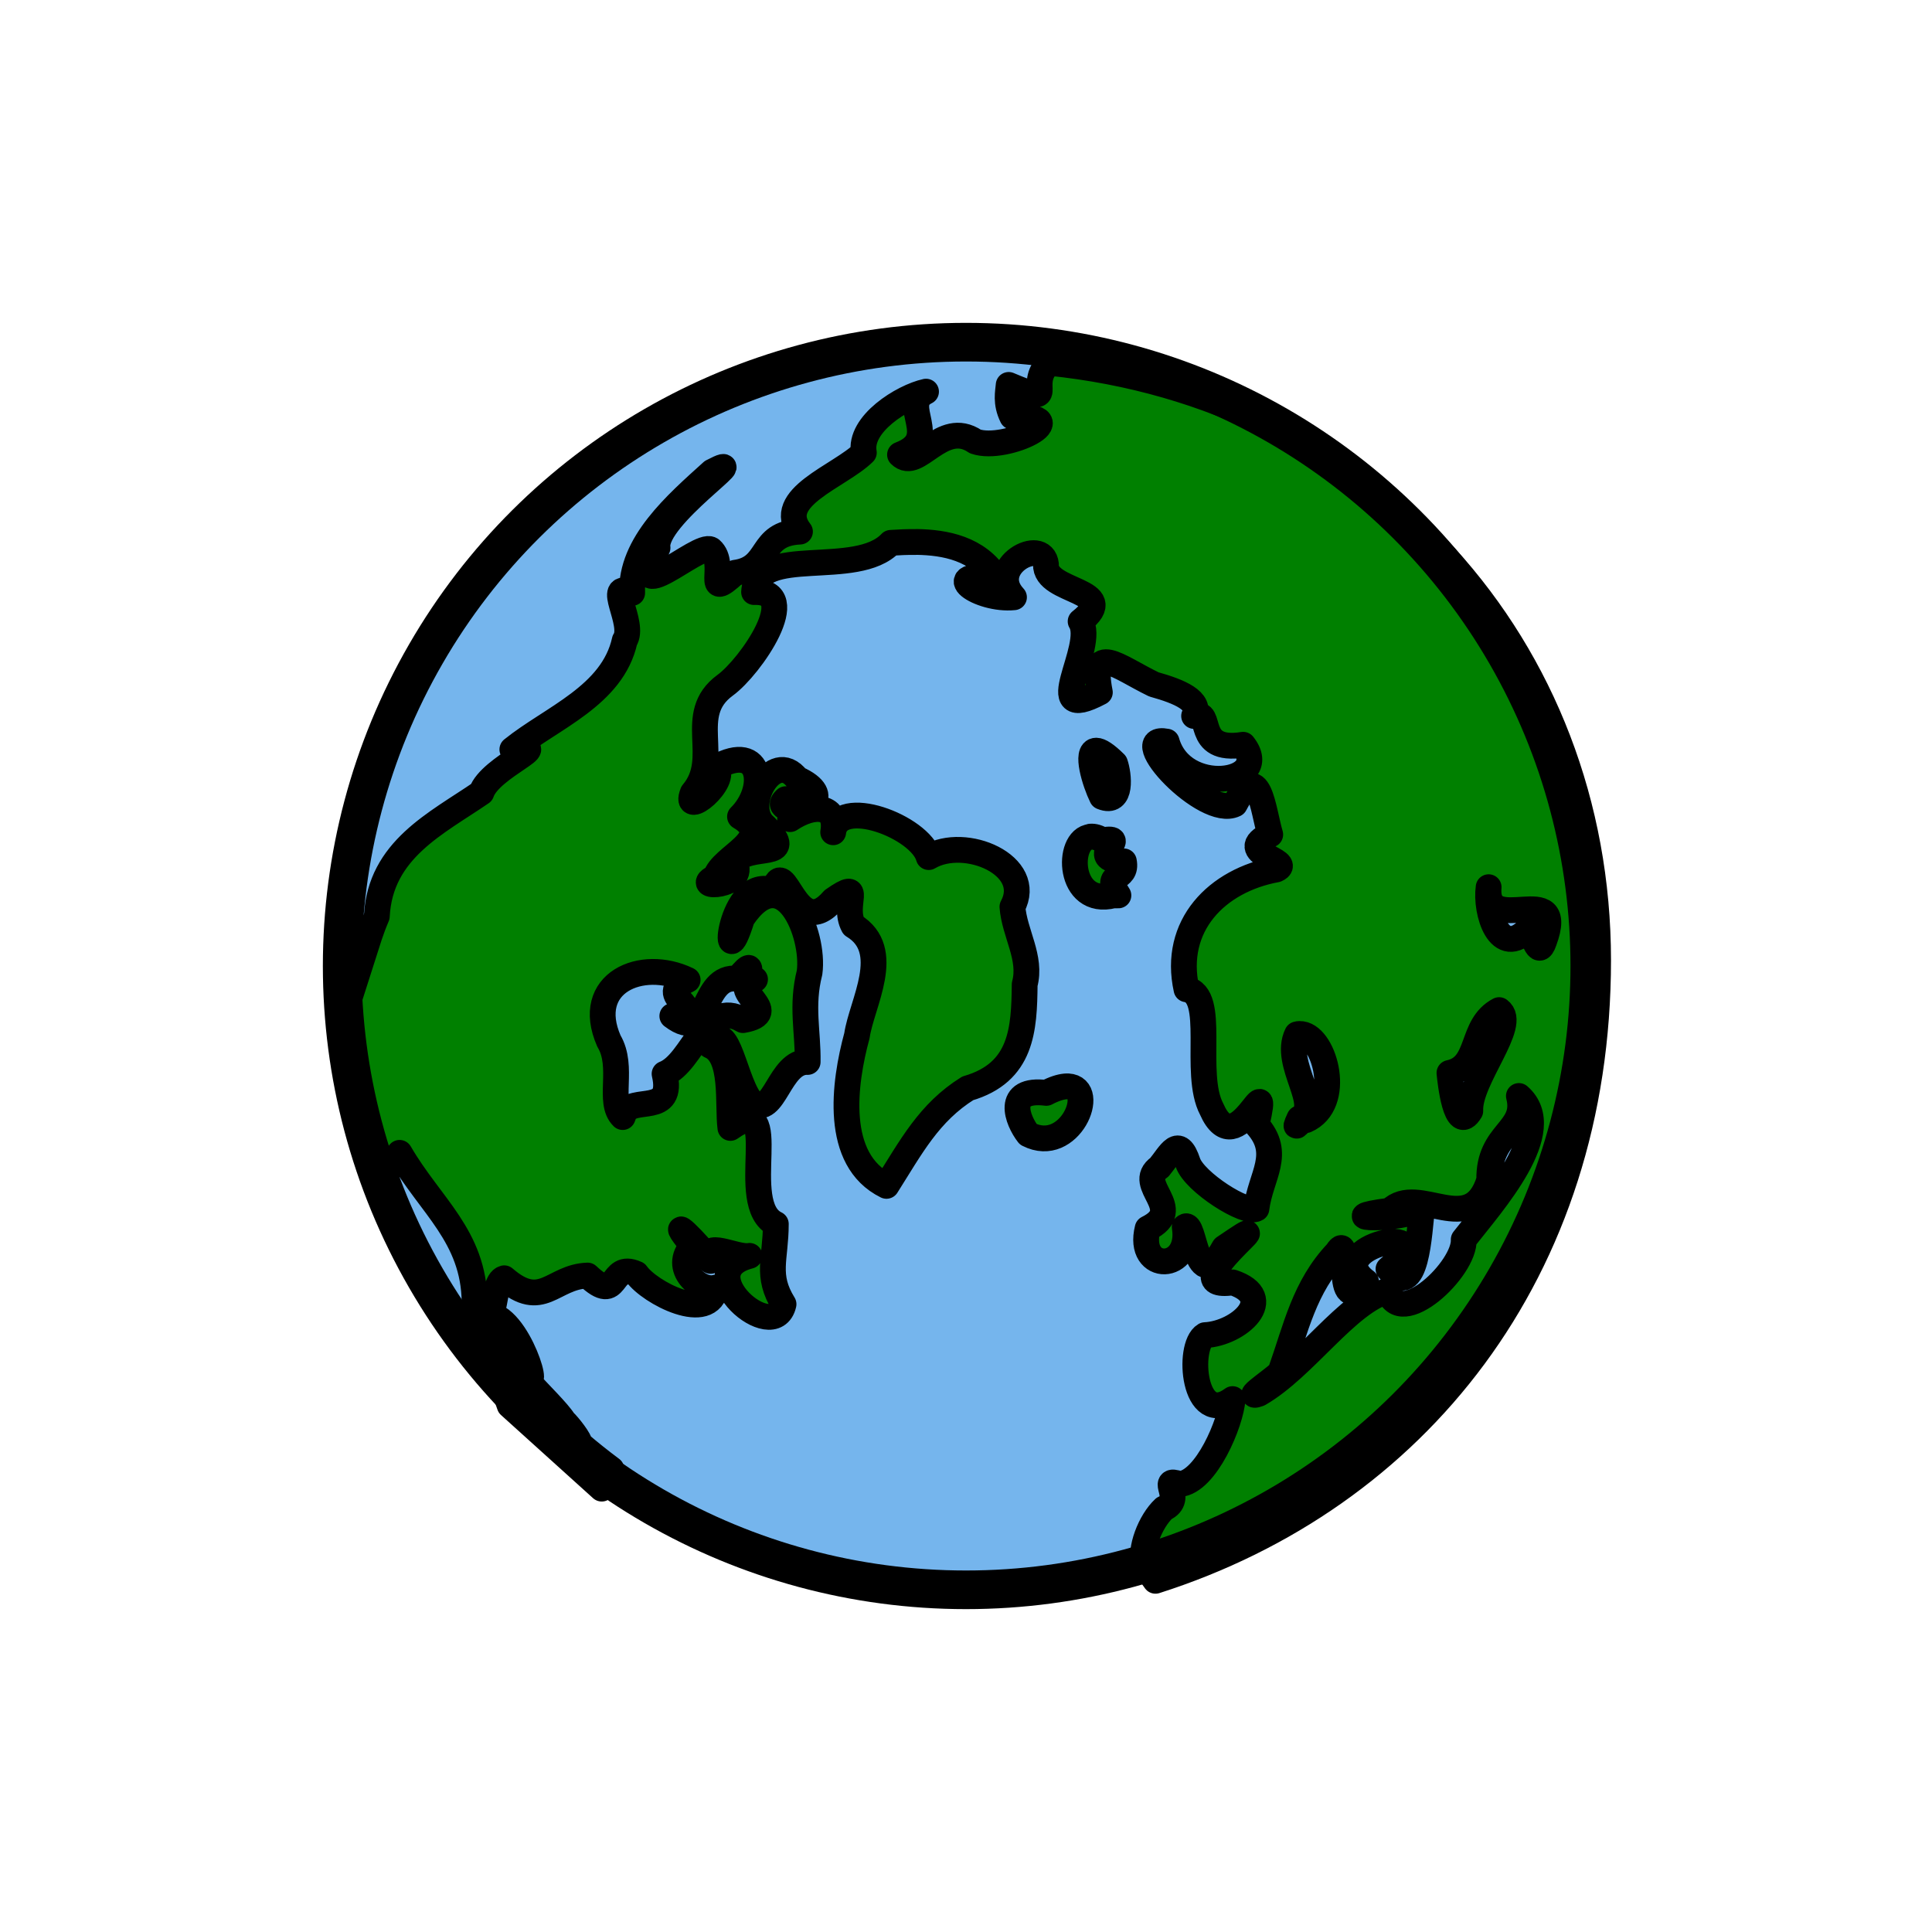 <?xml version="1.0" encoding="UTF-8" standalone="no"?>
<svg
   xmlns:dc="http://purl.org/dc/elements/1.1/"
   xmlns:cc="http://creativecommons.org/ns#"
   xmlns:rdf="http://www.w3.org/1999/02/22-rdf-syntax-ns#"
   xmlns:svg="http://www.w3.org/2000/svg"
   xmlns="http://www.w3.org/2000/svg"
   xmlns:sodipodi="http://sodipodi.sourceforge.net/DTD/sodipodi-0.dtd"
   xmlns:inkscape="http://www.inkscape.org/namespaces/inkscape"
   sodipodi:docname="earth-north.svg"
   inkscape:version="1.0 (4035a4fb49, 2020-05-01)"
   id="svg3147"
   version="1.1"
   viewBox="0 0 150 150"
   height="150mm"
   width="150mm">
  <defs
     id="defs3141">
    <pattern
       id="carreau-pt"
       patternTransform="translate(-2054.333,1959.279)"
       height="7.611"
       width="8.713"
       patternUnits="userSpaceOnUse">
      <rect
         y="6.2746067e-06"
         x="-2.2737368e-13"
         height="7.611"
         width="8.713"
         id="rect119919"
         style="fill:#800000;fill-opacity:1;stroke:none;stroke-width:1.086;stroke-linecap:round;stroke-linejoin:round;stroke-miterlimit:4;stroke-dasharray:none;stop-color:#000000" />
      <path
         id="path119921"
         d="M 3.075,7.611 V 0"
         style="fill:#800000;stroke:#c11a1a;stroke-width:1.81;stroke-linecap:butt;stroke-linejoin:miter;stroke-miterlimit:4;stroke-dasharray:none;stroke-opacity:1" />
      <path
         id="path119923"
         d="M 1.3287401e-5,4.79 H 8.713"
         style="fill:#c11a1a;fill-opacity:1;stroke:#c11a1a;stroke-width:1.81;stroke-linecap:butt;stroke-linejoin:miter;stroke-miterlimit:4;stroke-dasharray:none;stroke-opacity:1" />
    </pattern>
    <pattern
       id="pattern115842"
       patternTransform="translate(-1862,1832)"
       height="85"
       width="85"
       patternUnits="userSpaceOnUse">
      <rect
         y="0"
         x="3.4178149e-05"
         height="85"
         width="85"
         id="rect104700"
         style="fill:#800000;fill-opacity:1;stroke:none;stroke-width:11.339;stroke-linecap:round;stroke-linejoin:round;stroke-miterlimit:4;stroke-dasharray:none;stop-color:#000000" />
      <path
         id="path104779"
         d="M 30,85 V 1.0187008e-5"
         style="fill:#800000;stroke:#c11a1a;stroke-width:18.898;stroke-linecap:butt;stroke-linejoin:miter;stroke-miterlimit:4;stroke-dasharray:none;stroke-opacity:1" />
      <path
         id="path107256"
         d="M 0,53.5 H 85"
         style="fill:#c11a1a;fill-opacity:1;stroke:#c11a1a;stroke-width:18.898;stroke-linecap:butt;stroke-linejoin:miter;stroke-miterlimit:4;stroke-dasharray:none;stroke-opacity:1" />
    </pattern>
  </defs>
  <sodipodi:namedview
     inkscape:window-maximized="1"
     inkscape:window-y="-8"
     inkscape:window-x="-8"
     inkscape:window-height="1017"
     inkscape:window-width="1920"
     showgrid="false"
     inkscape:document-rotation="0"
     inkscape:current-layer="layer1"
     inkscape:document-units="mm"
     inkscape:cy="529.77597"
     inkscape:cx="143.41376"
     inkscape:zoom="0.7"
     inkscape:pageshadow="2"
     inkscape:pageopacity="0.0"
     borderopacity="1.0"
     bordercolor="#666666"
     pagecolor="#ffffff"
     id="base" />
  <g
     id="layer1"
     inkscape:groupmode="layer"
     inkscape:label="Calque 1">
    <g
       transform="translate(-290.572,-931.232)"
       style="mix-blend-mode:normal"
       id="g5504">
      <circle
         transform="rotate(-30)"
         r="48.433"
         cy="1054.081"
         cx="-186.332"
         id="path2731-0-4-9-3-6-6"
         style="mix-blend-mode:normal;fill:#75b5ed;fill-opacity:1;stroke:none;stroke-width:4.554;stroke-linecap:round;stroke-linejoin:round;stroke-miterlimit:4;stroke-dasharray:none;stop-color:#000000" />
      <path
         sodipodi:nodetypes="cccccccccccccccccccccccccccccccccccccccccccccccccccccccccccccccccccccccccccccccccccccccccccccccccccccccccccccccccccccccccccscccccsscccsccccccccccccccccccccccccc"
         transform="matrix(0.265,0,0,0.265,49.692,37.133)"
         d="m 1216.397,3480.251 c -7.205,6.769 3.67,13.033 -11.893,6.48 -0.155,2.069 -0.989,5.196 1.031,9.301 19.838,-0.442 -1.788,10.4 -10.815,7.264 -9.851,-6.72 -16.945,9.013 -22.051,3.875 12.653,-4.817 -0.533,-14.444 7.619,-18.469 -6.81,1.491 -19.757,9.487 -18.219,17.865 -7.1,6.985 -26.51,13.172 -18.713,23.141 -12.309,0.586 -8.301,10.627 -19.002,12.062 -9.473,8.803 -2.151,-2.499 -7.107,-6.805 -3.613,-2.27 -25.713,18.896 -15.621,-0.516 -1.31,-8.979 29.356,-29.211 15.996,-22.285 -10.488,9.473 -23.993,21.138 -23.43,35.506 -8.44,-3.961 1.161,8.987 -2.178,13.922 -3.564,16.198 -21.396,22.661 -32.922,31.943 13.606,-2.211 -6.511,4.987 -9.066,12.631 -13.145,9.025 -29.66,16.728 -30.642,36.228 -0.817,1.908 -1.541,3.838 -2.184,5.774 l -6.307,19.726 c 0.475,20.832 2.701,34.328 9.404,52.977 l 4.161,-6.529 c 0.416,-0.886 0.909,-1.773 1.594,-2.621 8.995,15.53 21.763,24.379 21.977,43.746 7.34,11.909 4.381,-5.921 8.68,-6.998 11.142,9.641 14.134,-0.472 24.42,-0.801 9.402,8.911 6.126,-4.231 14.307,-0.514 3.804,5.472 21.68,14.851 23.268,4.037 -4.498,1.429 -13.066,-5.618 -6.82,-12.246 -8.788,-10.926 1.782,-0.458 5.285,4.428 -2.5,-6.531 7.382,-0.742 11.402,-1.473 -17.988,4.621 7.151,26.469 9.969,14.162 -5.266,-8.501 -2.271,-13.203 -2.26,-23.502 -11.94,-5.684 2.917,-39.71 -13.309,-28.148 -0.901,-6.867 1.103,-21.205 -5.891,-24.088 5.175,-9.221 7.222,11.794 12.379,16.766 6.459,4.489 7.793,-12.333 16.15,-12.002 0.144,-8.863 -1.938,-16.373 0.555,-26.199 1.561,-11.251 -7.681,-33.971 -19.783,-15.871 -6.343,20.589 -3.924,-13.433 9.242,-8.082 3.237,-11.891 6.36,15.612 17.443,2.707 9.41,-6.554 2.576,1.344 5.949,7.523 11.871,7.182 2.392,22.776 1.033,32.199 -3.794,13.918 -6.845,36.379 8.645,44.025 7.221,-11.401 12.455,-21.476 23.814,-28.568 15.968,-4.647 16.539,-17.369 16.684,-30.479 2.116,-7.78 -3.016,-14.971 -3.588,-22.715 6.553,-12.203 -13.858,-20.885 -24.531,-14.564 -2.494,-8.915 -26.622,-18.069 -27.984,-7.271 1.35,-7.957 -5.558,-8.543 -12.615,-3.853 3.972,-3.611 -4.926,-2.51 -1.277,-5.846 5.649,5.054 14.578,-1 3.322,-5.973 -6.972,-9.097 -16.556,8.2 -9.354,13.951 9.863,10.317 -4.83,4.518 -8.961,10.498 4.047,7.377 -13.371,7.912 -5.551,4.334 1.58,-6.139 17.941,-11.305 7.137,-17.688 7.927,-7.778 6.724,-22.166 -7.057,-14.455 3.955,3.967 -9.844,15.269 -6.791,7.486 8.742,-10.298 -2.281,-22.881 9.479,-31.521 7.502,-5.438 22.866,-27.876 8.488,-27.305 0.79,-14.056 30.042,-3.781 40.062,-14.424 2.222,-0.144 4.817,-0.287 7.566,-0.242 l 0.01,-0.022 c 8.248,0.144 17.931,1.843 23.453,10.601 -17.555,-2.16 -5.188,6.654 5.057,5.609 -8.379,-8.977 8.471,-17.952 9.367,-9.625 -0.414,8.44 22.206,7.236 10.156,16.689 4.682,7.584 -12.312,30.292 5.633,20.795 -2.911,-14.955 5.103,-7.525 15.805,-2.34 7.524,2.1 14.068,4.835 11.81,9.264 5.883,-2.226 -0.404,10.792 14.359,8.432 8.979,11.282 -17.773,15.518 -22.404,-0.928 -12.013,-2.314 11.208,22.645 19.975,18.357 7.091,-13.478 8.177,1.373 10.371,8.875 -11.412,5.425 7.422,7.683 1.787,10.223 -17.425,3.216 -30.442,16.44 -26.316,35.117 9.061,1.493 1.753,24.514 7.383,35.129 7.394,16.852 17.617,-15.319 13.146,4.584 7.638,8.521 1.168,14.828 -0.043,24.553 -3.032,1.816 -18.157,-7.786 -20.086,-13.494 -2.701,-8.187 -5.2,-2.434 -8.342,1.357 -7.403,5.181 8.213,12.175 -3.447,17.947 -3.285,13.112 12.96,12.752 10.873,-0.457 3.055,-2.635 3.049,21.533 11.539,6.111 21.311,-14.508 -16.647,12.923 2.494,10.145 13.382,4.458 1.824,14.976 -8.09,15.449 -5.332,3.111 -3.446,27.272 8.068,18.736 -0.431,6.8 -7.776,24.299 -15.494,24.898 -6.405,-2.281 1.572,4.368 -4.578,7.137 -4.05,3.777 -7.263,12.029 -5.838,16.561 l 3.322,4.641 c 76.082,-24.275 129.687,-90.502 129.682,-181.83 -0.01,-91.328 -65.7,-165.363 -160.788,-175.021 z m 13.758,113.63 c -3.236,0 -0.414,9.317 1.668,13.529 6.02,2.444 4.965,-6.606 3.838,-9.797 -2.676,-2.649 -4.427,-3.715 -5.506,-3.732 z m -1.668,25.191 v 0.068 c -7.156,0.571 -6.677,20.561 6.68,17.148 h 1.484 c -4.674,-6.981 2.779,-4.114 1.602,-9.967 -12.013,-0.729 2.625,-7.722 -6.252,-6.178 -1.319,-0.843 -2.491,-1.158 -3.514,-1.072 z m 116.633,14.816 c -1.227,15.273 23.243,-3.063 16.24,15.842 -1.857,5.497 -3.102,-2.519 -4.568,-3.596 -8.568,8.999 -12.702,-5.028 -11.672,-12.246 z m -216.769,23.637 c 0.747,0.159 -1.012,4.342 1.838,3.359 -8.696,2.838 8.858,9.783 -3.527,11.943 -11.104,-6.567 -14.485,12.404 -22.973,15.738 2.909,12.622 -9.447,6.216 -11.85,11.553 l -0.42,1.115 c -4.506,-4.364 0.533,-14.63 -4.039,-22.279 -7.477,-17.086 9.578,-24.398 23.068,-17.895 -10.281,4.797 6.447,8.239 -4.488,10.57 11.158,8.482 8.094,-12.353 19.15,-10.932 2.041,-2.464 2.901,-3.228 3.24,-3.16 z m 219.848,12.373 c 5.711,4.052 -8.91,20.334 -8.451,29.535 -4.251,7.133 -5.893,-8.923 -6.106,-11.125 9.332,-1.967 5.871,-13.826 14.557,-18.41 z m -58.506,6.988 c 0.231,0 0.461,0.038 0.69,0.109 v -0.062 c 6.858,0.957 12.004,20.453 1.232,25.193 -1.512,-0.771 -4.183,4.47 -1.934,-0.514 6.982,-3.522 -4.943,-15.936 -0.688,-24.617 0.234,-0.072 0.466,-0.109 0.697,-0.109 z m -67.752,15.359 c -0.281,-0.014 -0.578,-0.01 -0.895,0.02 -1.446,0.144 -3.277,0.7 -5.521,1.883 -12.262,-1.525 -8.447,8.094 -5.293,12.135 12.127,6.211 20.406,-13.595 11.709,-14.037 z m 132.045,2.816 c 11.511,10.074 -7.854,31.4 -16.166,42.07 0.43,8.604 -18.778,26.681 -22.078,14.971 -12.034,3.293 -24.476,22.459 -37.914,30.199 -5.442,1.994 6.756,-5.792 6.4,-6.66 4.449,-12.518 6.863,-24.622 16.506,-34.797 4.521,-7.328 -1.667,20.61 8.467,8.6 -13.99,-10.279 23.991,-18.326 6.584,-3.705 8.365,9.854 8.939,-11.012 9.855,-17.791 -5.787,3.761 -28.409,3.148 -9.412,0.699 8.277,-8.218 23.644,8.672 29.078,-8.976 -0.267,-14.123 11.299,-14.346 8.68,-24.609 z m -305.445,62.92 9.76,27.748 26.975,24.365 c 0,0 1.035,-2.46 2.828,-5.703 -3.217,-2.4 -6.357,-4.898 -9.4,-7.506 0.451,-0.657 -3.198,-5.357 -4.533,-6.541 -3.41,-5.486 -21.462,-20.8 -14.764,-20.75 9.719,21.112 4.361,-3.963 -4.481,-9.494 1.297,9.541 -2.493,4.958 -6.385,-2.119 z"
         style="fill:#008000;fill-opacity:1;stroke:#000000;stroke-width:7.559;stroke-linecap:round;stroke-linejoin:round;stroke-miterlimit:4;stroke-dasharray:none;stroke-opacity:1"
         id="path1044" />
      <circle
         transform="rotate(-30)"
         cy="1054.208"
         cx="-186.521"
         id="path2731-7-2-3-3-0"
         style="mix-blend-mode:normal;fill:none;stroke:#000000;stroke-width:3;stroke-linecap:round;stroke-linejoin:round;stroke-miterlimit:4;stroke-dasharray:none;stop-color:#000000"
         r="48.433" />
    </g>
  </g>
</svg>
